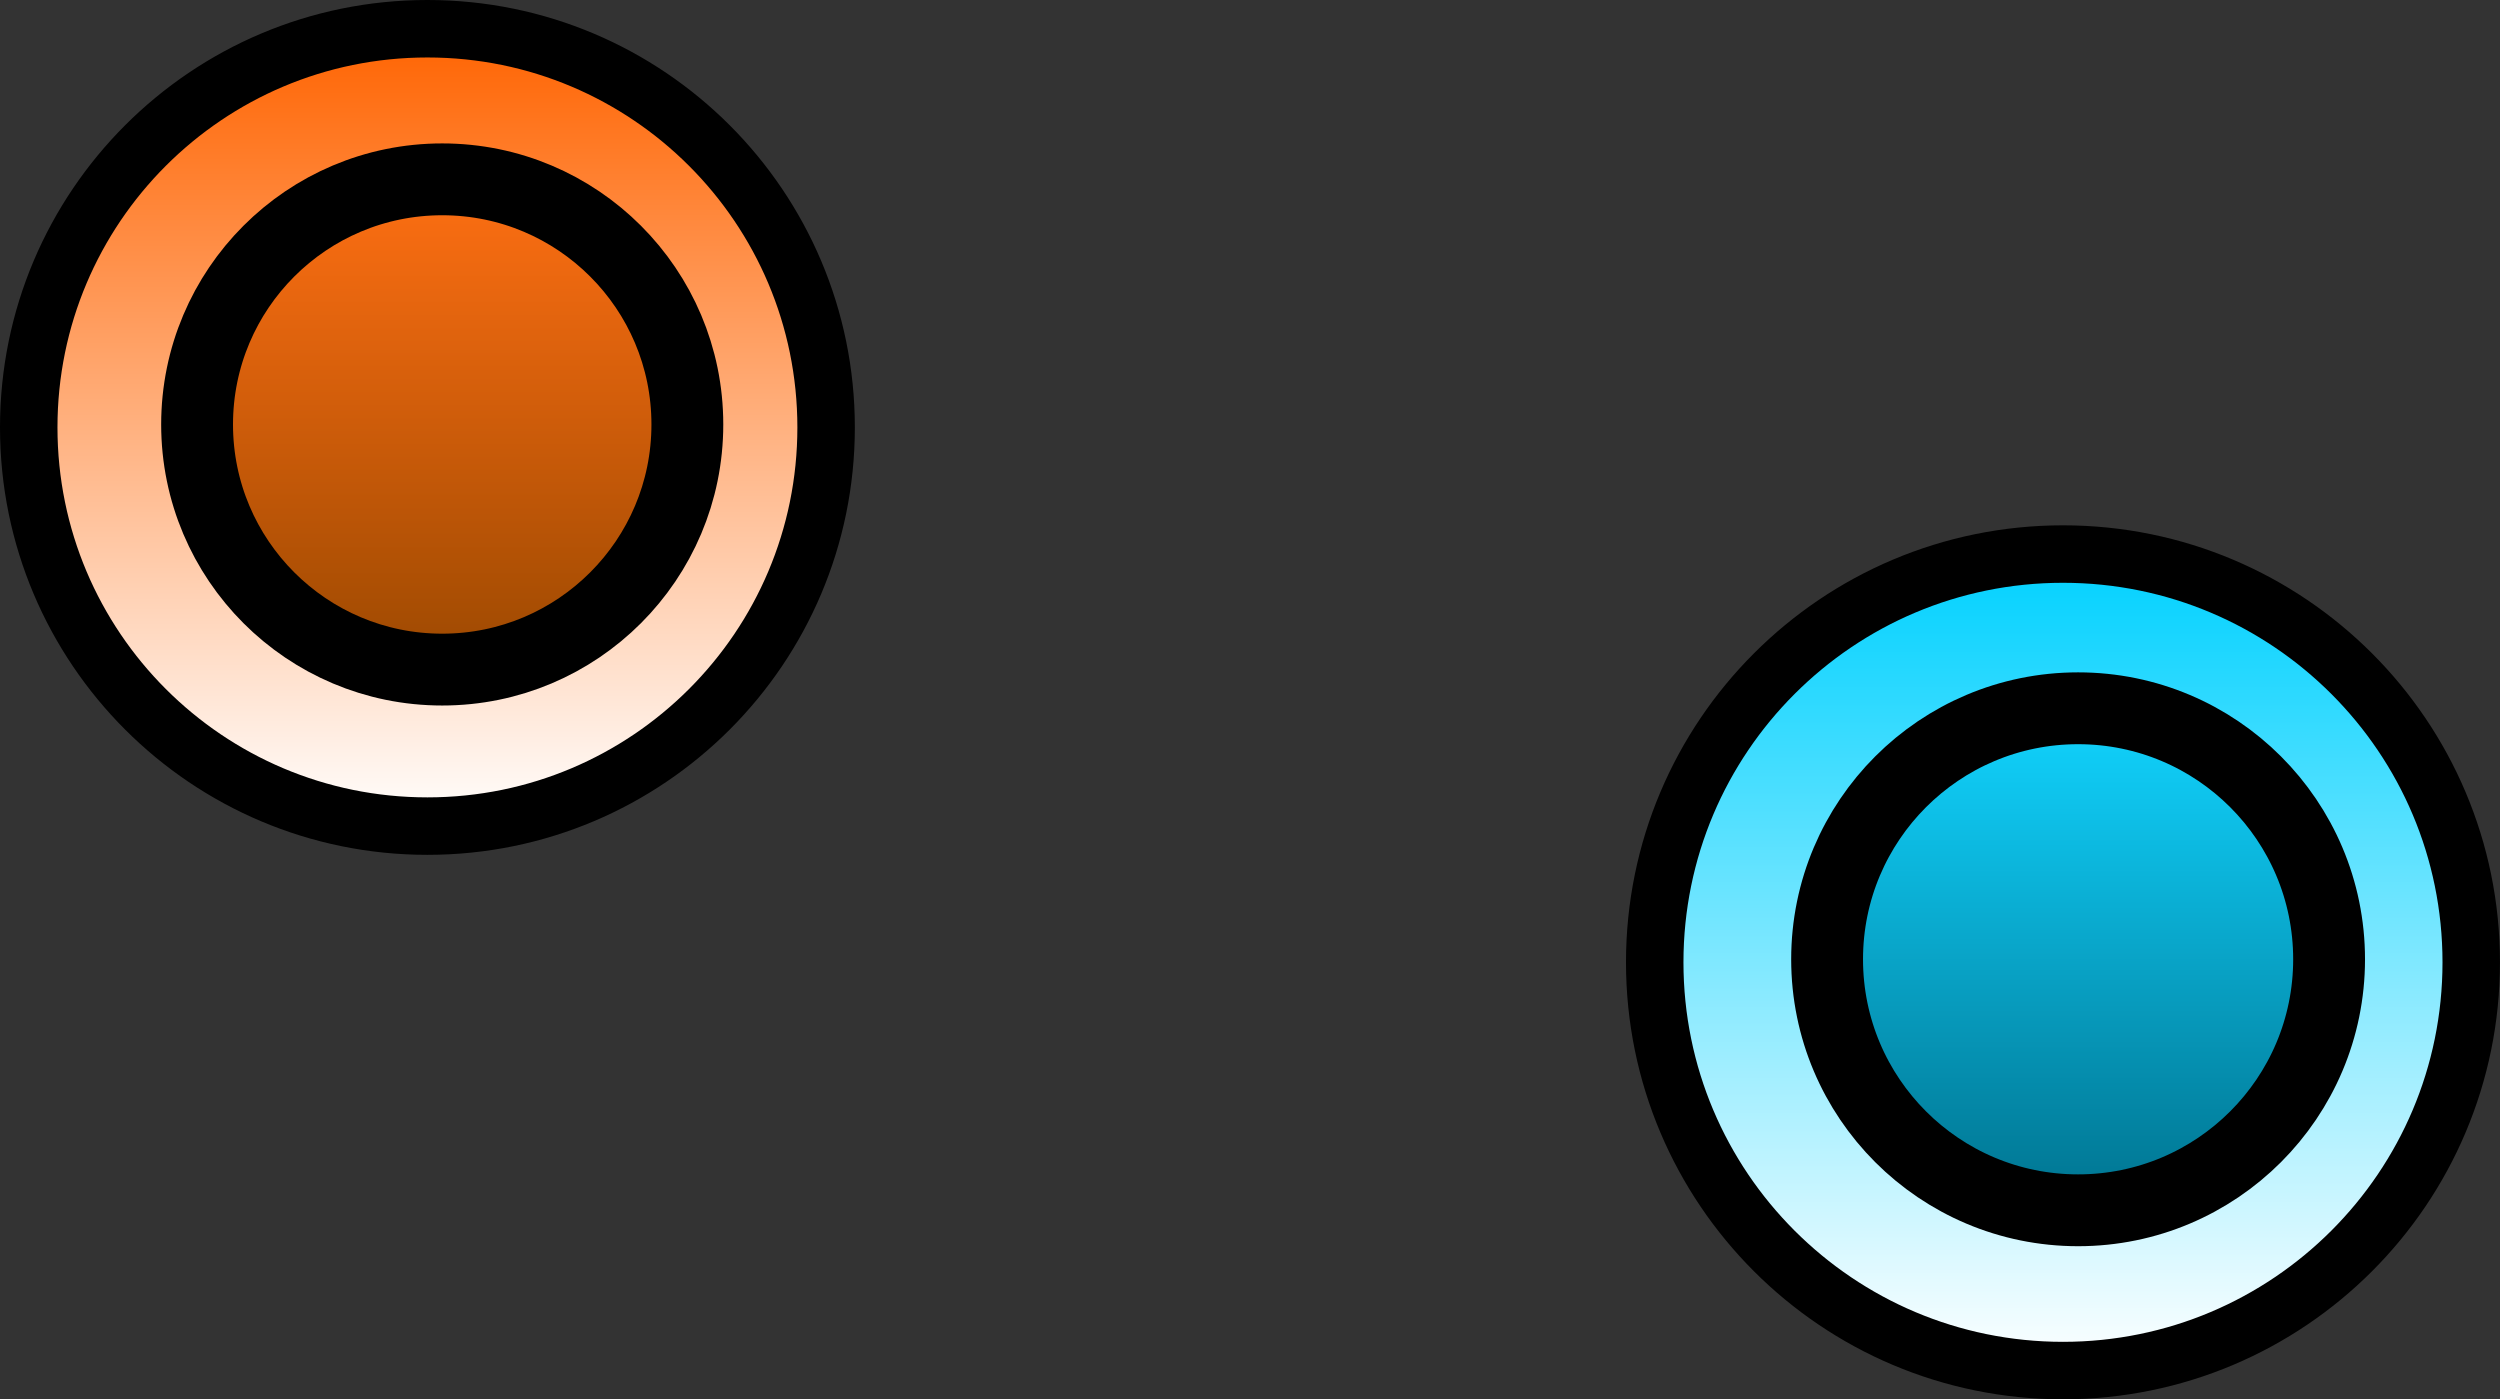 <svg version="1.1" xmlns="http://www.w3.org/2000/svg" xmlns:xlink="http://www.w3.org/1999/xlink" width="87.004" height="48.699" viewBox="0,0,87.004,48.699"><rect x="0" y="0" width="87.004" height="48.699" fill="#333333" stroke="none"/><defs><linearGradient x1="142.937" y1="253.494" x2="142.937" y2="281.244" gradientUnits="userSpaceOnUse" id="color-1"><stop offset="0" stop-color="#ff6300"/><stop offset="1" stop-color="#ffffff"/></linearGradient><linearGradient x1="143.451" y1="258.735" x2="143.451" y2="275.796" gradientUnits="userSpaceOnUse" id="color-2"><stop offset="0" stop-color="#ff6f13"/><stop offset="1" stop-color="#9c4901"/></linearGradient><linearGradient x1="199.858" y1="271.776" x2="199.858" y2="300.192" gradientUnits="userSpaceOnUse" id="color-3"><stop offset="0" stop-color="#00d1ff"/><stop offset="1" stop-color="#ffffff"/></linearGradient><linearGradient x1="200.384" y1="277.143" x2="200.384" y2="294.614" gradientUnits="userSpaceOnUse" id="color-4"><stop offset="0" stop-color="#11d4ff"/><stop offset="1" stop-color="#00738f"/></linearGradient></defs><g transform="translate(-128.062,-252.494)"><g data-paper-data="{&quot;isPaintingLayer&quot;:true}" fill-rule="nonzero" stroke="#000000" stroke-linecap="butt" stroke-linejoin="miter" stroke-miterlimit="10" stroke-dasharray="" stroke-dashoffset="0" style="mix-blend-mode: normal"><path d="M129.062,267.369c0,-7.663 6.212,-13.875 13.875,-13.875c7.663,0 13.875,6.212 13.875,13.875c0,7.663 -6.212,13.875 -13.875,13.875c-7.663,0 -13.875,-6.212 -13.875,-13.875z" fill="url(#color-1)" stroke-width="2"/><path d="M134.921,267.266c0,-4.711 3.819,-8.531 8.531,-8.531c4.711,0 8.531,3.819 8.531,8.531c0,4.711 -3.819,8.531 -8.531,8.531c-4.711,0 -8.531,-3.819 -8.531,-8.531z" fill="url(#color-2)" stroke-width="2.5"/><path d="M185.649,285.984c0,-7.847 6.361,-14.208 14.208,-14.208c7.847,0 14.208,6.361 14.208,14.208c0,7.847 -6.361,14.208 -14.208,14.208c-7.847,0 -14.208,-6.361 -14.208,-14.208z" fill="url(#color-3)" stroke-width="2"/><path d="M191.648,285.879c0,-4.824 3.911,-8.736 8.735,-8.736c4.824,0 8.735,3.911 8.735,8.736c0,4.824 -3.911,8.735 -8.735,8.735c-4.824,0 -8.735,-3.911 -8.735,-8.735z" fill="url(#color-4)" stroke-width="2.5"/></g></g></svg>